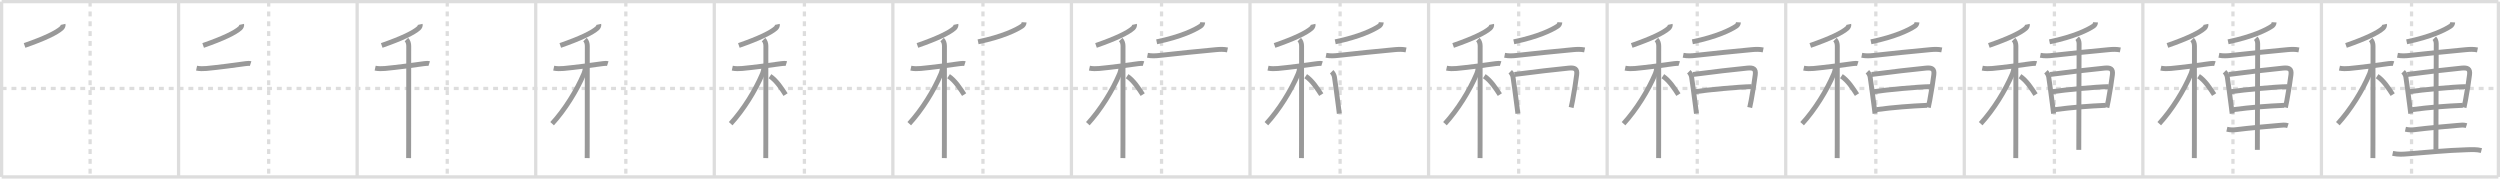 <svg width="1526px" height="109px" viewBox="0 0 1526 109" xmlns="http://www.w3.org/2000/svg" xmlns:xlink="http://www.w3.org/1999/xlink" xml:space="preserve" version="1.1" baseProfile="full">
<line x1="1" y1="1" x2="1525" y2="1" style="stroke:#ddd;stroke-width:2"></line>
<line x1="1" y1="1" x2="1" y2="108" style="stroke:#ddd;stroke-width:2"></line>
<line x1="1" y1="108" x2="1525" y2="108" style="stroke:#ddd;stroke-width:2"></line>
<line x1="1525" y1="1" x2="1525" y2="108" style="stroke:#ddd;stroke-width:2"></line>
<line x1="109" y1="1" x2="109" y2="108" style="stroke:#ddd;stroke-width:2"></line>
<line x1="218" y1="1" x2="218" y2="108" style="stroke:#ddd;stroke-width:2"></line>
<line x1="327" y1="1" x2="327" y2="108" style="stroke:#ddd;stroke-width:2"></line>
<line x1="436" y1="1" x2="436" y2="108" style="stroke:#ddd;stroke-width:2"></line>
<line x1="545" y1="1" x2="545" y2="108" style="stroke:#ddd;stroke-width:2"></line>
<line x1="654" y1="1" x2="654" y2="108" style="stroke:#ddd;stroke-width:2"></line>
<line x1="763" y1="1" x2="763" y2="108" style="stroke:#ddd;stroke-width:2"></line>
<line x1="872" y1="1" x2="872" y2="108" style="stroke:#ddd;stroke-width:2"></line>
<line x1="981" y1="1" x2="981" y2="108" style="stroke:#ddd;stroke-width:2"></line>
<line x1="1090" y1="1" x2="1090" y2="108" style="stroke:#ddd;stroke-width:2"></line>
<line x1="1199" y1="1" x2="1199" y2="108" style="stroke:#ddd;stroke-width:2"></line>
<line x1="1308" y1="1" x2="1308" y2="108" style="stroke:#ddd;stroke-width:2"></line>
<line x1="1417" y1="1" x2="1417" y2="108" style="stroke:#ddd;stroke-width:2"></line>
<line x1="1" y1="54" x2="1525" y2="54" style="stroke:#ddd;stroke-width:2;stroke-dasharray:3 3"></line>
<line x1="55" y1="1" x2="55" y2="108" style="stroke:#ddd;stroke-width:2;stroke-dasharray:3 3"></line>
<line x1="164" y1="1" x2="164" y2="108" style="stroke:#ddd;stroke-width:2;stroke-dasharray:3 3"></line>
<line x1="273" y1="1" x2="273" y2="108" style="stroke:#ddd;stroke-width:2;stroke-dasharray:3 3"></line>
<line x1="382" y1="1" x2="382" y2="108" style="stroke:#ddd;stroke-width:2;stroke-dasharray:3 3"></line>
<line x1="491" y1="1" x2="491" y2="108" style="stroke:#ddd;stroke-width:2;stroke-dasharray:3 3"></line>
<line x1="600" y1="1" x2="600" y2="108" style="stroke:#ddd;stroke-width:2;stroke-dasharray:3 3"></line>
<line x1="709" y1="1" x2="709" y2="108" style="stroke:#ddd;stroke-width:2;stroke-dasharray:3 3"></line>
<line x1="818" y1="1" x2="818" y2="108" style="stroke:#ddd;stroke-width:2;stroke-dasharray:3 3"></line>
<line x1="927" y1="1" x2="927" y2="108" style="stroke:#ddd;stroke-width:2;stroke-dasharray:3 3"></line>
<line x1="1036" y1="1" x2="1036" y2="108" style="stroke:#ddd;stroke-width:2;stroke-dasharray:3 3"></line>
<line x1="1145" y1="1" x2="1145" y2="108" style="stroke:#ddd;stroke-width:2;stroke-dasharray:3 3"></line>
<line x1="1254" y1="1" x2="1254" y2="108" style="stroke:#ddd;stroke-width:2;stroke-dasharray:3 3"></line>
<line x1="1363" y1="1" x2="1363" y2="108" style="stroke:#ddd;stroke-width:2;stroke-dasharray:3 3"></line>
<line x1="1472" y1="1" x2="1472" y2="108" style="stroke:#ddd;stroke-width:2;stroke-dasharray:3 3"></line>
<path d="M38.5,14.88c0.18,0.82-0.34,1.79-0.91,2.32C34.58,19.95,27.13,23.54,15.0,27.75" style="fill:none;stroke:#999;stroke-width:3"></path>

<path d="M147.5,14.88c0.18,0.82-0.34,1.79-0.91,2.32C143.58,19.95,136.13,23.54,124.0,27.75" style="fill:none;stroke:#999;stroke-width:3"></path>
<path d="M119.99,41.6c1.84,0.4,4.17,0.37,6.04,0.2c6.32-0.58,18.3-2.14,23.98-2.97c1.03-0.15,2.32-0.21,2.97,0" style="fill:none;stroke:#999;stroke-width:3"></path>

<path d="M256.5,14.88c0.18,0.82-0.34,1.79-0.91,2.32C252.58,19.95,245.13,23.54,233.0,27.75" style="fill:none;stroke:#999;stroke-width:3"></path>
<path d="M228.99,41.6c1.84,0.4,4.17,0.37,6.04,0.2c6.32-0.58,18.3-2.14,23.98-2.97c1.03-0.15,2.32-0.21,2.97,0" style="fill:none;stroke:#999;stroke-width:3"></path>
<path d="M248.08,24.16c1.01,1.01,1.41,2.47,1.41,3.94c0,0.67,0,41.86-0.04,60.15c-0.01,4.26-0.02,7.27-0.03,8.25" style="fill:none;stroke:#999;stroke-width:3"></path>

<path d="M365.5,14.88c0.18,0.82-0.34,1.79-0.91,2.32C361.58,19.95,354.13,23.54,342.0,27.75" style="fill:none;stroke:#999;stroke-width:3"></path>
<path d="M337.99,41.6c1.84,0.4,4.17,0.37,6.04,0.2c6.32-0.58,18.3-2.14,23.98-2.97c1.03-0.15,2.32-0.21,2.97,0" style="fill:none;stroke:#999;stroke-width:3"></path>
<path d="M357.08,24.16c1.01,1.01,1.41,2.47,1.41,3.94c0,0.67,0,41.86-0.04,60.15c-0.01,4.26-0.02,7.27-0.03,8.25" style="fill:none;stroke:#999;stroke-width:3"></path>
<path d="M357.18,41.47c0,1.41-0.42,2.71-0.79,3.58C352.05,55.32,344.72,67.09,337.0,75.5" style="fill:none;stroke:#999;stroke-width:3"></path>

<path d="M474.5,14.88c0.18,0.82-0.34,1.79-0.91,2.32C470.58,19.95,463.13,23.54,451.0,27.75" style="fill:none;stroke:#999;stroke-width:3"></path>
<path d="M446.99,41.6c1.84,0.4,4.17,0.37,6.04,0.2c6.32-0.58,18.3-2.14,23.98-2.97c1.03-0.15,2.32-0.21,2.97,0" style="fill:none;stroke:#999;stroke-width:3"></path>
<path d="M466.08,24.16c1.01,1.01,1.41,2.47,1.41,3.94c0,0.67,0,41.86-0.04,60.15c-0.01,4.26-0.02,7.27-0.03,8.25" style="fill:none;stroke:#999;stroke-width:3"></path>
<path d="M466.18,41.47c0,1.41-0.42,2.71-0.79,3.58C461.05,55.32,453.72,67.09,446.0,75.5" style="fill:none;stroke:#999;stroke-width:3"></path>
<path d="M470.0,46.5c3.98,2.62,7.35,7.88,9.5,11.25" style="fill:none;stroke:#999;stroke-width:3"></path>

<path d="M583.5,14.88c0.18,0.82-0.34,1.79-0.91,2.32C579.58,19.95,572.13,23.54,560.0,27.75" style="fill:none;stroke:#999;stroke-width:3"></path>
<path d="M555.99,41.6c1.84,0.4,4.17,0.37,6.04,0.2c6.32-0.58,18.3-2.14,23.98-2.97c1.03-0.15,2.32-0.21,2.97,0" style="fill:none;stroke:#999;stroke-width:3"></path>
<path d="M575.08,24.16c1.01,1.01,1.41,2.47,1.41,3.94c0,0.67,0,41.86-0.04,60.15c-0.01,4.26-0.02,7.27-0.03,8.25" style="fill:none;stroke:#999;stroke-width:3"></path>
<path d="M575.18,41.47c0,1.41-0.42,2.71-0.79,3.58C570.05,55.32,562.72,67.09,555.0,75.5" style="fill:none;stroke:#999;stroke-width:3"></path>
<path d="M579.0,46.5c3.98,2.62,7.35,7.88,9.5,11.25" style="fill:none;stroke:#999;stroke-width:3"></path>
<path d="M625.12,13.62c-0.06,1.07-0.54,1.81-1.29,2.31c-3.48,2.33-11.91,6.51-26.81,9.59" style="fill:none;stroke:#999;stroke-width:3"></path>

<path d="M692.5,14.88c0.18,0.82-0.34,1.79-0.91,2.32C688.58,19.95,681.13,23.54,669.0,27.75" style="fill:none;stroke:#999;stroke-width:3"></path>
<path d="M664.99,41.6c1.84,0.4,4.17,0.37,6.04,0.2c6.32-0.58,18.3-2.14,23.98-2.97c1.03-0.15,2.32-0.21,2.97,0" style="fill:none;stroke:#999;stroke-width:3"></path>
<path d="M684.08,24.16c1.01,1.01,1.41,2.47,1.41,3.94c0,0.67,0,41.86-0.04,60.15c-0.01,4.26-0.02,7.27-0.03,8.25" style="fill:none;stroke:#999;stroke-width:3"></path>
<path d="M684.18,41.47c0,1.41-0.42,2.71-0.79,3.58C679.05,55.32,671.72,67.09,664.0,75.5" style="fill:none;stroke:#999;stroke-width:3"></path>
<path d="M688.0,46.5c3.98,2.62,7.35,7.88,9.5,11.25" style="fill:none;stroke:#999;stroke-width:3"></path>
<path d="M734.12,13.62c-0.06,1.07-0.54,1.81-1.29,2.31c-3.48,2.33-11.91,6.51-26.81,9.59" style="fill:none;stroke:#999;stroke-width:3"></path>
<path d="M700.42,33.74c2.58,0.51,4.98,0.37,7.44,0.09c9.02-1.01,25.15-2.69,34.41-3.52c2.42-0.22,4.59-0.31,6.98,0.17" style="fill:none;stroke:#999;stroke-width:3"></path>

<path d="M801.5,14.88c0.18,0.82-0.34,1.79-0.91,2.32C797.58,19.95,790.13,23.54,778.0,27.75" style="fill:none;stroke:#999;stroke-width:3"></path>
<path d="M773.99,41.6c1.84,0.4,4.17,0.37,6.04,0.2c6.32-0.58,18.3-2.14,23.98-2.97c1.03-0.15,2.32-0.21,2.97,0" style="fill:none;stroke:#999;stroke-width:3"></path>
<path d="M793.08,24.16c1.01,1.01,1.41,2.47,1.41,3.94c0,0.67,0,41.86-0.04,60.15c-0.01,4.26-0.02,7.27-0.03,8.25" style="fill:none;stroke:#999;stroke-width:3"></path>
<path d="M793.18,41.47c0,1.41-0.42,2.71-0.79,3.58C788.05,55.32,780.72,67.09,773.0,75.5" style="fill:none;stroke:#999;stroke-width:3"></path>
<path d="M797.0,46.5c3.98,2.62,7.35,7.88,9.5,11.25" style="fill:none;stroke:#999;stroke-width:3"></path>
<path d="M843.12,13.62c-0.06,1.07-0.54,1.81-1.29,2.31c-3.48,2.33-11.91,6.51-26.81,9.59" style="fill:none;stroke:#999;stroke-width:3"></path>
<path d="M809.42,33.74c2.58,0.51,4.98,0.37,7.44,0.09c9.02-1.01,25.15-2.69,34.41-3.52c2.42-0.22,4.59-0.31,6.98,0.17" style="fill:none;stroke:#999;stroke-width:3"></path>
<path d="M812.85,43.81c0.85,0.85,1.52,2.06,1.7,3.25c0.56,3.87,1.5,10.58,2.47,18.29c0.16,1.31,0.33,2.64,0.49,4" style="fill:none;stroke:#999;stroke-width:3"></path>

<path d="M910.5,14.88c0.18,0.82-0.34,1.79-0.91,2.32C906.58,19.95,899.13,23.54,887.0,27.75" style="fill:none;stroke:#999;stroke-width:3"></path>
<path d="M882.99,41.6c1.84,0.4,4.17,0.37,6.04,0.2c6.32-0.58,18.3-2.14,23.98-2.97c1.03-0.15,2.32-0.21,2.97,0" style="fill:none;stroke:#999;stroke-width:3"></path>
<path d="M902.08,24.16c1.01,1.01,1.41,2.47,1.41,3.94c0,0.67,0,41.86-0.04,60.15c-0.01,4.26-0.02,7.27-0.03,8.25" style="fill:none;stroke:#999;stroke-width:3"></path>
<path d="M902.18,41.47c0,1.41-0.42,2.71-0.79,3.58C897.05,55.32,889.72,67.09,882.0,75.5" style="fill:none;stroke:#999;stroke-width:3"></path>
<path d="M906.0,46.5c3.98,2.62,7.35,7.88,9.5,11.25" style="fill:none;stroke:#999;stroke-width:3"></path>
<path d="M952.12,13.62c-0.06,1.07-0.54,1.81-1.29,2.31c-3.48,2.33-11.91,6.51-26.81,9.59" style="fill:none;stroke:#999;stroke-width:3"></path>
<path d="M918.42,33.74c2.58,0.51,4.98,0.37,7.44,0.09c9.02-1.01,25.15-2.69,34.41-3.52c2.42-0.22,4.59-0.31,6.98,0.17" style="fill:none;stroke:#999;stroke-width:3"></path>
<path d="M921.85,43.81c0.85,0.85,1.52,2.06,1.7,3.25c0.56,3.87,1.5,10.58,2.47,18.29c0.16,1.31,0.33,2.64,0.49,4" style="fill:none;stroke:#999;stroke-width:3"></path>
<path d="M924.43,45.45c11.42-1.5,25.46-3.16,33.2-3.89c3.65-0.34,5.25,0.45,4.77,4.08c-0.51,3.93-1.4,10.01-2.5,15.73c-0.28,1.46-0.57,2.89-0.88,4.26" style="fill:none;stroke:#999;stroke-width:3"></path>

<path d="M1019.5,14.88c0.18,0.82-0.34,1.79-0.91,2.32C1015.58,19.95,1008.13,23.54,996.0,27.75" style="fill:none;stroke:#999;stroke-width:3"></path>
<path d="M991.99,41.6c1.84,0.4,4.17,0.37,6.04,0.2c6.32-0.58,18.3-2.14,23.98-2.97c1.03-0.15,2.32-0.21,2.97,0" style="fill:none;stroke:#999;stroke-width:3"></path>
<path d="M1011.08,24.16c1.01,1.01,1.41,2.47,1.41,3.94c0,0.67,0,41.86-0.04,60.15c-0.01,4.26-0.02,7.27-0.03,8.25" style="fill:none;stroke:#999;stroke-width:3"></path>
<path d="M1011.18,41.47c0,1.41-0.42,2.71-0.79,3.58C1006.05,55.32,998.72,67.09,991.0,75.5" style="fill:none;stroke:#999;stroke-width:3"></path>
<path d="M1015.0,46.5c3.98,2.62,7.35,7.88,9.5,11.25" style="fill:none;stroke:#999;stroke-width:3"></path>
<path d="M1061.12,13.62c-0.06,1.07-0.54,1.81-1.29,2.31c-3.48,2.33-11.91,6.51-26.81,9.59" style="fill:none;stroke:#999;stroke-width:3"></path>
<path d="M1027.42,33.74c2.58,0.51,4.98,0.37,7.44,0.09c9.02-1.01,25.15-2.69,34.41-3.52c2.42-0.22,4.59-0.31,6.98,0.17" style="fill:none;stroke:#999;stroke-width:3"></path>
<path d="M1030.85,43.81c0.85,0.85,1.52,2.06,1.7,3.25c0.56,3.87,1.5,10.58,2.47,18.29c0.16,1.31,0.33,2.64,0.49,4" style="fill:none;stroke:#999;stroke-width:3"></path>
<path d="M1033.43,45.45c11.42-1.5,25.46-3.16,33.2-3.89c3.65-0.34,5.25,0.45,4.77,4.08c-0.51,3.93-1.4,10.01-2.5,15.73c-0.28,1.46-0.57,2.89-0.88,4.26" style="fill:none;stroke:#999;stroke-width:3"></path>
<path d="M1034.64,55.96C1043.0,54.75,1061.62,53,1069.19,52.89" style="fill:none;stroke:#999;stroke-width:3"></path>

<path d="M1128.5,14.88c0.18,0.82-0.34,1.79-0.91,2.32C1124.58,19.95,1117.13,23.54,1105.0,27.75" style="fill:none;stroke:#999;stroke-width:3"></path>
<path d="M1100.99,41.6c1.84,0.4,4.17,0.37,6.04,0.2c6.32-0.58,18.3-2.14,23.98-2.97c1.03-0.15,2.32-0.21,2.97,0" style="fill:none;stroke:#999;stroke-width:3"></path>
<path d="M1120.08,24.16c1.01,1.01,1.41,2.47,1.41,3.94c0,0.67,0,41.86-0.04,60.15c-0.01,4.26-0.02,7.27-0.03,8.25" style="fill:none;stroke:#999;stroke-width:3"></path>
<path d="M1120.18,41.47c0,1.41-0.42,2.71-0.79,3.58C1115.05,55.32,1107.72,67.09,1100.0,75.5" style="fill:none;stroke:#999;stroke-width:3"></path>
<path d="M1124.0,46.5c3.98,2.62,7.35,7.88,9.5,11.25" style="fill:none;stroke:#999;stroke-width:3"></path>
<path d="M1170.12,13.62c-0.06,1.07-0.54,1.81-1.29,2.31c-3.48,2.33-11.91,6.51-26.81,9.59" style="fill:none;stroke:#999;stroke-width:3"></path>
<path d="M1136.42,33.74c2.58,0.51,4.98,0.37,7.44,0.09c9.02-1.01,25.15-2.69,34.41-3.52c2.42-0.22,4.59-0.31,6.98,0.17" style="fill:none;stroke:#999;stroke-width:3"></path>
<path d="M1139.85,43.81c0.85,0.85,1.52,2.06,1.7,3.25c0.56,3.87,1.5,10.58,2.47,18.29c0.16,1.31,0.33,2.64,0.49,4" style="fill:none;stroke:#999;stroke-width:3"></path>
<path d="M1142.43,45.45c11.42-1.5,25.46-3.16,33.2-3.89c3.65-0.34,5.25,0.45,4.77,4.08c-0.51,3.93-1.4,10.01-2.5,15.73c-0.28,1.46-0.57,2.89-0.88,4.26" style="fill:none;stroke:#999;stroke-width:3"></path>
<path d="M1143.64,55.96C1152.0,54.75,1170.62,53,1178.19,52.89" style="fill:none;stroke:#999;stroke-width:3"></path>
<path d="M1145.41,66.9c10.63-1.4,20.94-2.19,30.88-2.61" style="fill:none;stroke:#999;stroke-width:3"></path>

<path d="M1237.5,14.88c0.18,0.82-0.34,1.79-0.91,2.32C1233.58,19.95,1226.13,23.54,1214.0,27.75" style="fill:none;stroke:#999;stroke-width:3"></path>
<path d="M1209.99,41.6c1.84,0.4,4.17,0.37,6.04,0.2c6.32-0.58,18.3-2.14,23.98-2.97c1.03-0.15,2.32-0.21,2.97,0" style="fill:none;stroke:#999;stroke-width:3"></path>
<path d="M1229.08,24.16c1.01,1.01,1.41,2.47,1.41,3.94c0,0.67,0,41.86-0.04,60.15c-0.01,4.26-0.02,7.27-0.03,8.25" style="fill:none;stroke:#999;stroke-width:3"></path>
<path d="M1229.18,41.47c0,1.41-0.42,2.71-0.79,3.58C1224.05,55.32,1216.72,67.09,1209.0,75.5" style="fill:none;stroke:#999;stroke-width:3"></path>
<path d="M1233.0,46.5c3.98,2.62,7.35,7.88,9.5,11.25" style="fill:none;stroke:#999;stroke-width:3"></path>
<path d="M1279.12,13.62c-0.06,1.07-0.54,1.81-1.29,2.31c-3.48,2.33-11.91,6.51-26.81,9.59" style="fill:none;stroke:#999;stroke-width:3"></path>
<path d="M1245.42,33.74c2.58,0.51,4.98,0.37,7.44,0.09c9.02-1.01,25.15-2.69,34.41-3.52c2.42-0.22,4.59-0.31,6.98,0.17" style="fill:none;stroke:#999;stroke-width:3"></path>
<path d="M1248.85,43.81c0.85,0.85,1.52,2.06,1.7,3.25c0.56,3.87,1.5,10.58,2.47,18.29c0.16,1.31,0.33,2.64,0.49,4" style="fill:none;stroke:#999;stroke-width:3"></path>
<path d="M1251.43,45.45c11.42-1.5,25.46-3.16,33.2-3.89c3.65-0.34,5.25,0.45,4.77,4.08c-0.51,3.93-1.4,10.01-2.5,15.73c-0.28,1.46-0.57,2.89-0.88,4.26" style="fill:none;stroke:#999;stroke-width:3"></path>
<path d="M1252.64,55.96C1261.0,54.75,1279.62,53,1287.19,52.89" style="fill:none;stroke:#999;stroke-width:3"></path>
<path d="M1254.41,66.9c10.63-1.4,20.94-2.19,30.88-2.61" style="fill:none;stroke:#999;stroke-width:3"></path>
<path d="M1267.9,23.36c0.74,0.74,1.18,2.01,1.18,3.34c0,1.03-0.19,55.79-0.19,64.76" style="fill:none;stroke:#999;stroke-width:3"></path>

<path d="M1346.5,14.88c0.18,0.82-0.34,1.79-0.91,2.32C1342.58,19.95,1335.13,23.54,1323.0,27.75" style="fill:none;stroke:#999;stroke-width:3"></path>
<path d="M1318.99,41.6c1.84,0.4,4.17,0.37,6.04,0.2c6.32-0.58,18.3-2.14,23.98-2.97c1.03-0.15,2.32-0.21,2.97,0" style="fill:none;stroke:#999;stroke-width:3"></path>
<path d="M1338.08,24.16c1.01,1.01,1.41,2.47,1.41,3.94c0,0.67,0,41.86-0.04,60.15c-0.01,4.26-0.02,7.27-0.03,8.25" style="fill:none;stroke:#999;stroke-width:3"></path>
<path d="M1338.18,41.47c0,1.41-0.42,2.71-0.79,3.58C1333.05,55.32,1325.72,67.09,1318.0,75.5" style="fill:none;stroke:#999;stroke-width:3"></path>
<path d="M1342.0,46.5c3.98,2.62,7.35,7.88,9.5,11.25" style="fill:none;stroke:#999;stroke-width:3"></path>
<path d="M1388.12,13.62c-0.06,1.07-0.54,1.81-1.29,2.31c-3.48,2.33-11.91,6.51-26.81,9.59" style="fill:none;stroke:#999;stroke-width:3"></path>
<path d="M1354.42,33.74c2.58,0.51,4.98,0.37,7.44,0.09c9.02-1.01,25.15-2.69,34.41-3.52c2.42-0.22,4.59-0.31,6.98,0.17" style="fill:none;stroke:#999;stroke-width:3"></path>
<path d="M1357.85,43.81c0.85,0.85,1.52,2.06,1.7,3.25c0.56,3.87,1.5,10.58,2.47,18.29c0.16,1.31,0.33,2.64,0.49,4" style="fill:none;stroke:#999;stroke-width:3"></path>
<path d="M1360.43,45.45c11.42-1.5,25.46-3.16,33.2-3.89c3.65-0.34,5.25,0.45,4.77,4.08c-0.51,3.93-1.4,10.01-2.5,15.73c-0.28,1.46-0.57,2.89-0.88,4.26" style="fill:none;stroke:#999;stroke-width:3"></path>
<path d="M1361.64,55.96C1370.0,54.75,1388.62,53,1396.19,52.89" style="fill:none;stroke:#999;stroke-width:3"></path>
<path d="M1363.41,66.9c10.63-1.4,20.94-2.19,30.88-2.61" style="fill:none;stroke:#999;stroke-width:3"></path>
<path d="M1376.9,23.36c0.74,0.74,1.18,2.01,1.18,3.34c0,1.03-0.19,55.79-0.19,64.76" style="fill:none;stroke:#999;stroke-width:3"></path>
<path d="M1359.27,78.88c2.23,0.49,3.94,0.48,5.75,0.25c7.93-1.01,18.91-1.96,26.35-2.6c1.8-0.16,3.42-0.4,5.17,0.16" style="fill:none;stroke:#999;stroke-width:3"></path>

<path d="M1455.5,14.88c0.18,0.82-0.34,1.79-0.91,2.32C1451.58,19.95,1444.13,23.54,1432.0,27.75" style="fill:none;stroke:#999;stroke-width:3"></path>
<path d="M1427.99,41.6c1.84,0.4,4.17,0.37,6.04,0.2c6.32-0.58,18.3-2.14,23.98-2.97c1.03-0.15,2.32-0.21,2.97,0" style="fill:none;stroke:#999;stroke-width:3"></path>
<path d="M1447.08,24.16c1.01,1.01,1.41,2.47,1.41,3.94c0,0.67,0,41.86-0.04,60.15c-0.01,4.26-0.02,7.27-0.03,8.25" style="fill:none;stroke:#999;stroke-width:3"></path>
<path d="M1447.18,41.47c0,1.41-0.42,2.71-0.79,3.58C1442.05,55.32,1434.72,67.09,1427.0,75.5" style="fill:none;stroke:#999;stroke-width:3"></path>
<path d="M1451.0,46.5c3.98,2.62,7.35,7.88,9.5,11.25" style="fill:none;stroke:#999;stroke-width:3"></path>
<path d="M1497.12,13.62c-0.06,1.07-0.54,1.81-1.29,2.31c-3.48,2.33-11.91,6.51-26.81,9.59" style="fill:none;stroke:#999;stroke-width:3"></path>
<path d="M1463.42,33.74c2.58,0.51,4.98,0.37,7.44,0.09c9.02-1.01,25.15-2.69,34.41-3.52c2.42-0.22,4.59-0.31,6.98,0.17" style="fill:none;stroke:#999;stroke-width:3"></path>
<path d="M1466.85,43.81c0.85,0.85,1.52,2.06,1.7,3.25c0.56,3.87,1.5,10.58,2.47,18.29c0.16,1.31,0.33,2.64,0.49,4" style="fill:none;stroke:#999;stroke-width:3"></path>
<path d="M1469.43,45.45c11.42-1.5,25.46-3.16,33.2-3.89c3.65-0.34,5.25,0.45,4.77,4.08c-0.51,3.93-1.4,10.01-2.5,15.73c-0.28,1.46-0.57,2.89-0.88,4.26" style="fill:none;stroke:#999;stroke-width:3"></path>
<path d="M1470.64,55.96C1479.0,54.75,1497.62,53,1505.19,52.89" style="fill:none;stroke:#999;stroke-width:3"></path>
<path d="M1472.41,66.9c10.63-1.4,20.94-2.19,30.88-2.61" style="fill:none;stroke:#999;stroke-width:3"></path>
<path d="M1485.9,23.36c0.74,0.74,1.18,2.01,1.18,3.34c0,1.03-0.19,55.79-0.19,64.76" style="fill:none;stroke:#999;stroke-width:3"></path>
<path d="M1468.27,78.88c2.23,0.49,3.94,0.48,5.75,0.25c7.93-1.01,18.91-1.96,26.35-2.6c1.8-0.16,3.42-0.4,5.17,0.16" style="fill:none;stroke:#999;stroke-width:3"></path>
<path d="M1460.48,93.62c3.64,0.76,6.16,0.52,9.03,0.3c11.87-0.89,23.55-2.15,36.36-2.52c2.98-0.09,5.88-0.25,8.78,0.49" style="fill:none;stroke:#999;stroke-width:3"></path>

</svg>